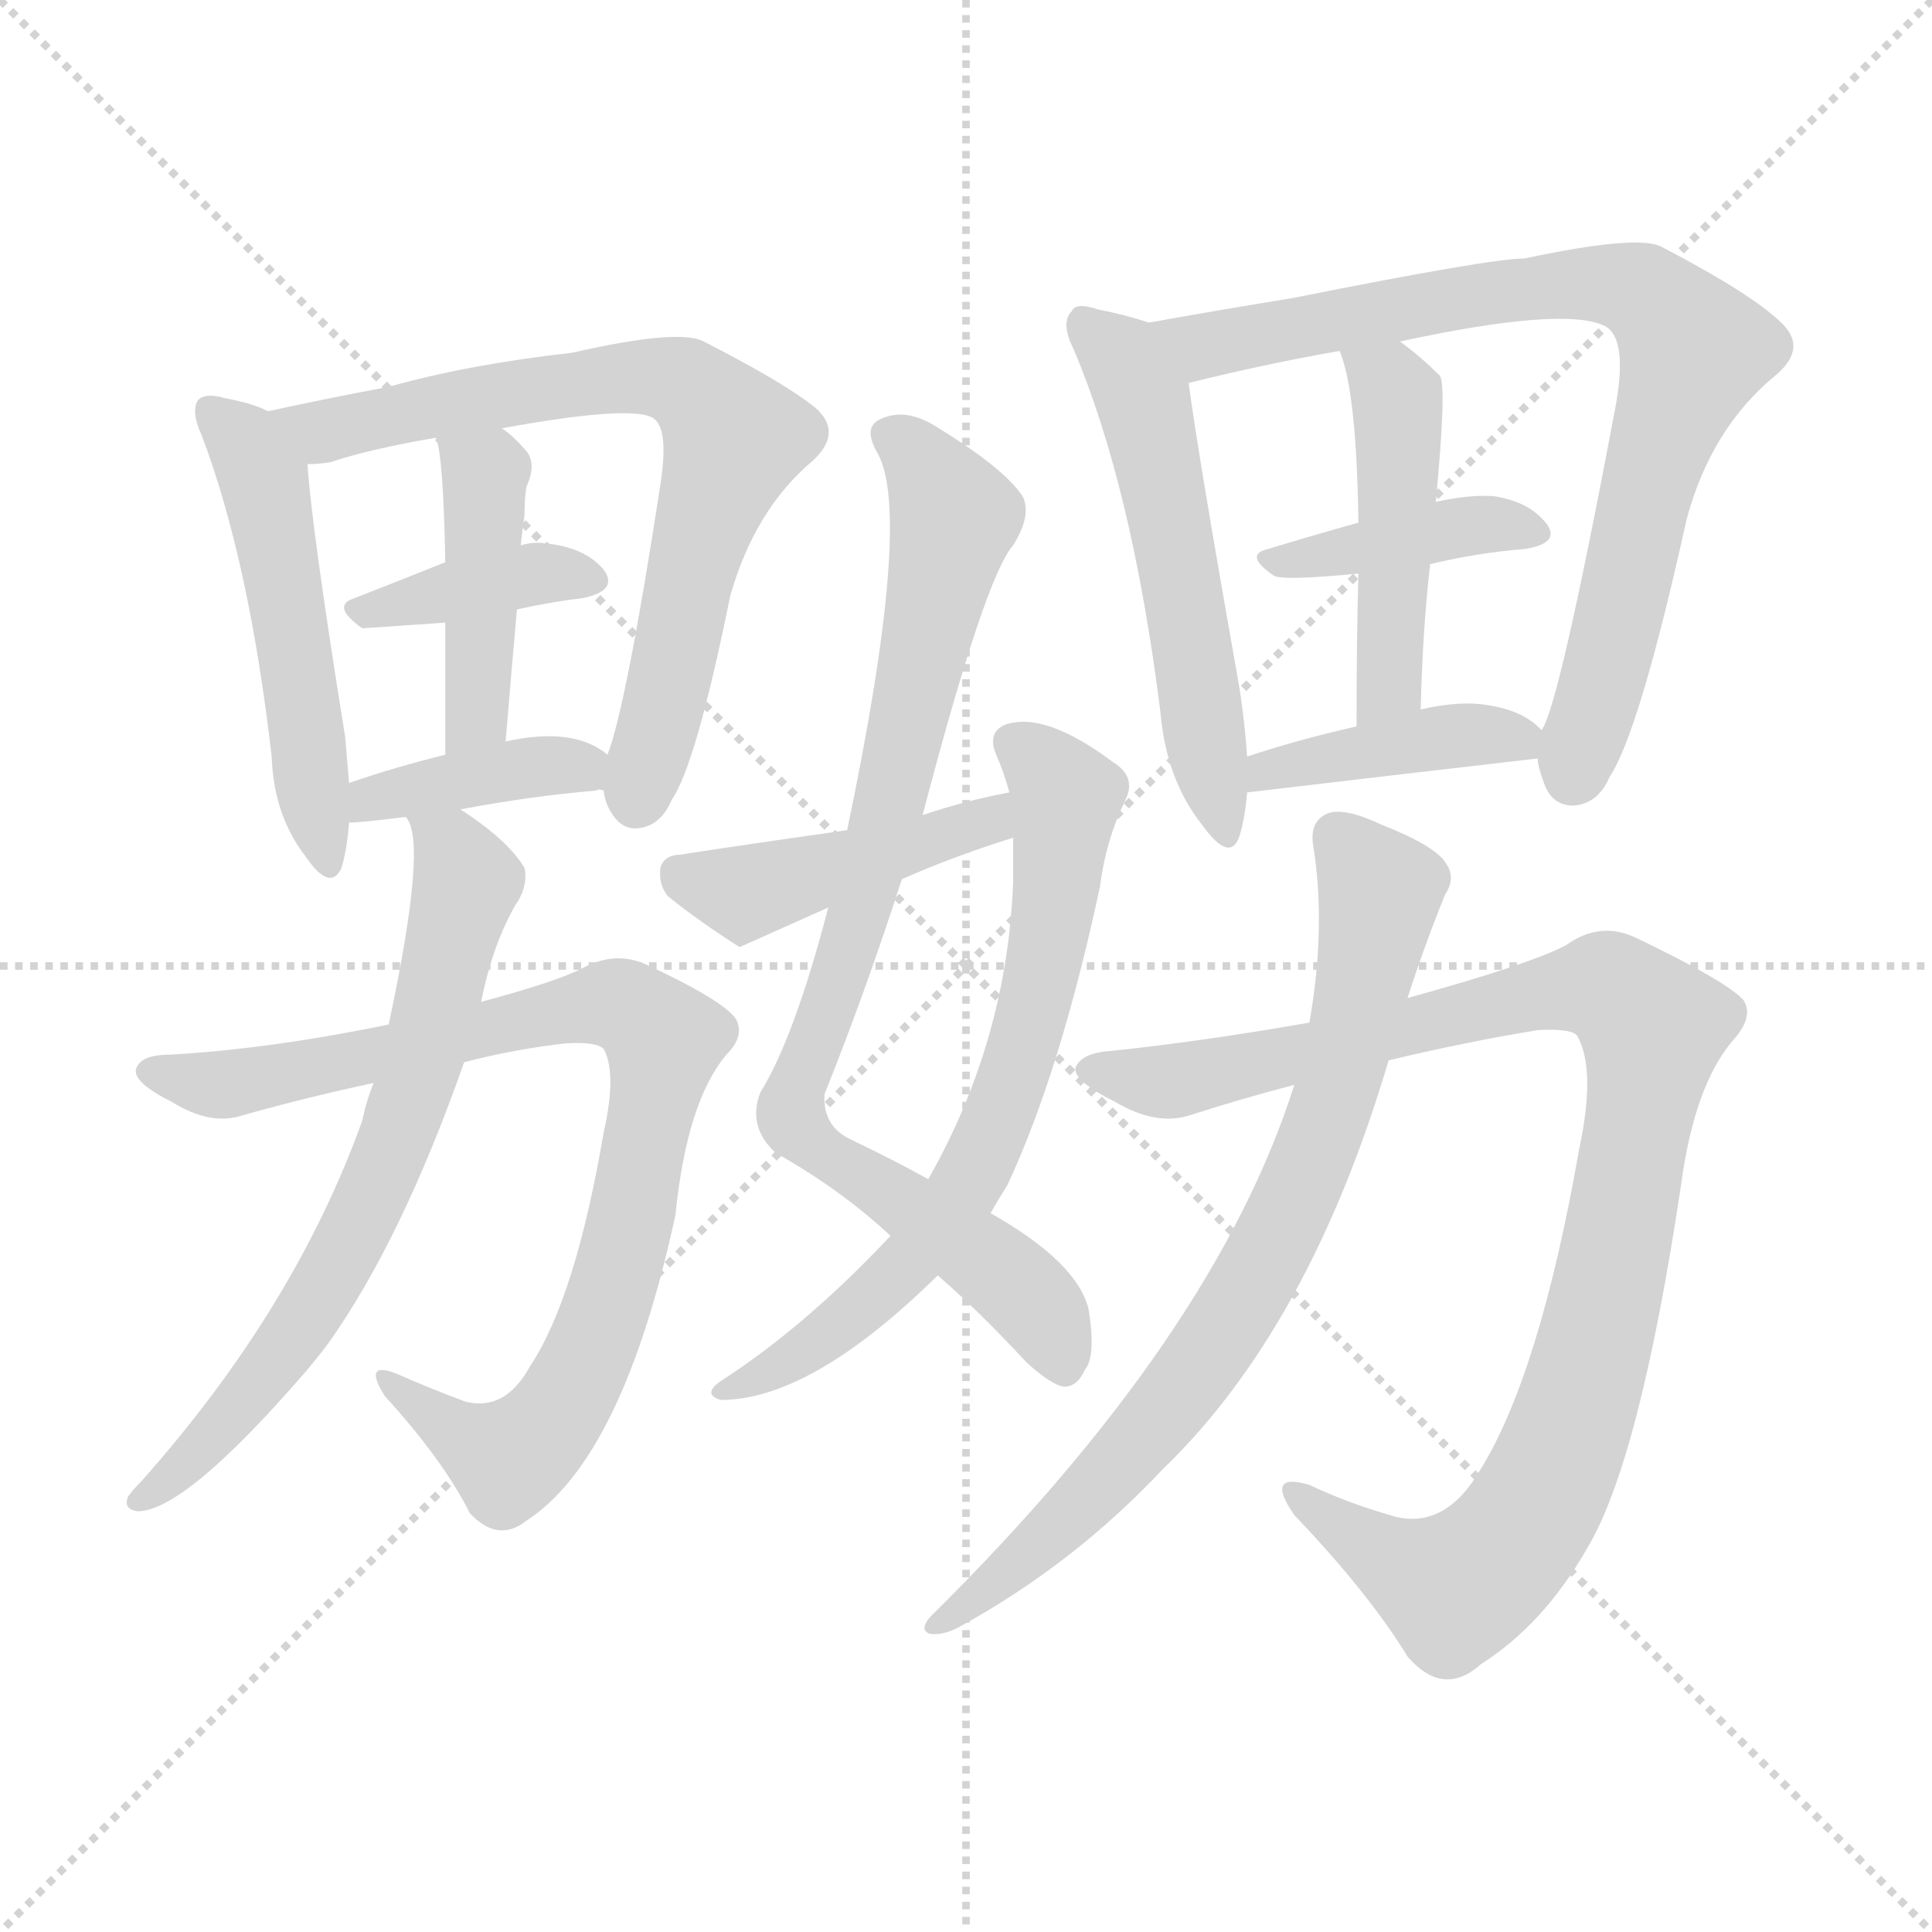 <svg version="1.1" viewBox="0 0 1024 1024" xmlns="http://www.w3.org/2000/svg">
  <g stroke="lightgray" stroke-dasharray="1,1" stroke-width="1" transform="scale(4, 4)">
    <line x1="0" y1="0" x2="256" y2="256"></line>
    <line x1="256" y1="0" x2="0" y2="256"></line>
    <line x1="128" y1="0" x2="128" y2="256"></line>
    <line x1="0" y1="128" x2="256" y2="128"></line>
  </g>
<g transform="scale(1, -1) translate(0, -900)">
   <style type="text/css">
    @keyframes keyframes0 {
      from {
       stroke: blue;
       stroke-dashoffset: 507;
       stroke-width: 128;
       }
       62% {
       animation-timing-function: step-end;
       stroke: blue;
       stroke-dashoffset: 0;
       stroke-width: 128;
       }
       to {
       stroke: black;
       stroke-width: 1024;
       }
       }
       #make-me-a-hanzi-animation-0 {
         animation: keyframes0 0.663s both;
         animation-delay: 0s;
         animation-timing-function: linear;
       }
    @keyframes keyframes1 {
      from {
       stroke: blue;
       stroke-dashoffset: 712;
       stroke-width: 128;
       }
       70% {
       animation-timing-function: step-end;
       stroke: blue;
       stroke-dashoffset: 0;
       stroke-width: 128;
       }
       to {
       stroke: black;
       stroke-width: 1024;
       }
       }
       #make-me-a-hanzi-animation-1 {
         animation: keyframes1 0.829s both;
         animation-delay: 0.663s;
         animation-timing-function: linear;
       }
    @keyframes keyframes2 {
      from {
       stroke: blue;
       stroke-dashoffset: 380;
       stroke-width: 128;
       }
       55% {
       animation-timing-function: step-end;
       stroke: blue;
       stroke-dashoffset: 0;
       stroke-width: 128;
       }
       to {
       stroke: black;
       stroke-width: 1024;
       }
       }
       #make-me-a-hanzi-animation-2 {
         animation: keyframes2 0.559s both;
         animation-delay: 1.492s;
         animation-timing-function: linear;
       }
    @keyframes keyframes3 {
      from {
       stroke: blue;
       stroke-dashoffset: 428;
       stroke-width: 128;
       }
       58% {
       animation-timing-function: step-end;
       stroke: blue;
       stroke-dashoffset: 0;
       stroke-width: 128;
       }
       to {
       stroke: black;
       stroke-width: 1024;
       }
       }
       #make-me-a-hanzi-animation-3 {
         animation: keyframes3 0.598s both;
         animation-delay: 2.051s;
         animation-timing-function: linear;
       }
    @keyframes keyframes4 {
      from {
       stroke: blue;
       stroke-dashoffset: 392;
       stroke-width: 128;
       }
       56% {
       animation-timing-function: step-end;
       stroke: blue;
       stroke-dashoffset: 0;
       stroke-width: 128;
       }
       to {
       stroke: black;
       stroke-width: 1024;
       }
       }
       #make-me-a-hanzi-animation-4 {
         animation: keyframes4 0.569s both;
         animation-delay: 2.65s;
         animation-timing-function: linear;
       }
    @keyframes keyframes5 {
      from {
       stroke: blue;
       stroke-dashoffset: 849;
       stroke-width: 128;
       }
       73% {
       animation-timing-function: step-end;
       stroke: blue;
       stroke-dashoffset: 0;
       stroke-width: 128;
       }
       to {
       stroke: black;
       stroke-width: 1024;
       }
       }
       #make-me-a-hanzi-animation-5 {
         animation: keyframes5 0.941s both;
         animation-delay: 3.219s;
         animation-timing-function: linear;
       }
    @keyframes keyframes6 {
      from {
       stroke: blue;
       stroke-dashoffset: 677;
       stroke-width: 128;
       }
       69% {
       animation-timing-function: step-end;
       stroke: blue;
       stroke-dashoffset: 0;
       stroke-width: 128;
       }
       to {
       stroke: black;
       stroke-width: 1024;
       }
       }
       #make-me-a-hanzi-animation-6 {
         animation: keyframes6 0.801s both;
         animation-delay: 4.16s;
         animation-timing-function: linear;
       }
    @keyframes keyframes7 {
      from {
       stroke: blue;
       stroke-dashoffset: 841;
       stroke-width: 128;
       }
       73% {
       animation-timing-function: step-end;
       stroke: blue;
       stroke-dashoffset: 0;
       stroke-width: 128;
       }
       to {
       stroke: black;
       stroke-width: 1024;
       }
       }
       #make-me-a-hanzi-animation-7 {
         animation: keyframes7 0.934s both;
         animation-delay: 4.96s;
         animation-timing-function: linear;
       }
    @keyframes keyframes8 {
      from {
       stroke: blue;
       stroke-dashoffset: 678;
       stroke-width: 128;
       }
       69% {
       animation-timing-function: step-end;
       stroke: blue;
       stroke-dashoffset: 0;
       stroke-width: 128;
       }
       to {
       stroke: black;
       stroke-width: 1024;
       }
       }
       #make-me-a-hanzi-animation-8 {
         animation: keyframes8 0.802s both;
         animation-delay: 5.895s;
         animation-timing-function: linear;
       }
    @keyframes keyframes9 {
      from {
       stroke: blue;
       stroke-dashoffset: 434;
       stroke-width: 128;
       }
       59% {
       animation-timing-function: step-end;
       stroke: blue;
       stroke-dashoffset: 0;
       stroke-width: 128;
       }
       to {
       stroke: black;
       stroke-width: 1024;
       }
       }
       #make-me-a-hanzi-animation-9 {
         animation: keyframes9 0.603s both;
         animation-delay: 6.697s;
         animation-timing-function: linear;
       }
    @keyframes keyframes10 {
      from {
       stroke: blue;
       stroke-dashoffset: 538;
       stroke-width: 128;
       }
       64% {
       animation-timing-function: step-end;
       stroke: blue;
       stroke-dashoffset: 0;
       stroke-width: 128;
       }
       to {
       stroke: black;
       stroke-width: 1024;
       }
       }
       #make-me-a-hanzi-animation-10 {
         animation: keyframes10 0.688s both;
         animation-delay: 7.3s;
         animation-timing-function: linear;
       }
    @keyframes keyframes11 {
      from {
       stroke: blue;
       stroke-dashoffset: 789;
       stroke-width: 128;
       }
       72% {
       animation-timing-function: step-end;
       stroke: blue;
       stroke-dashoffset: 0;
       stroke-width: 128;
       }
       to {
       stroke: black;
       stroke-width: 1024;
       }
       }
       #make-me-a-hanzi-animation-11 {
         animation: keyframes11 0.892s both;
         animation-delay: 7.988s;
         animation-timing-function: linear;
       }
    @keyframes keyframes12 {
      from {
       stroke: blue;
       stroke-dashoffset: 391;
       stroke-width: 128;
       }
       56% {
       animation-timing-function: step-end;
       stroke: blue;
       stroke-dashoffset: 0;
       stroke-width: 128;
       }
       to {
       stroke: black;
       stroke-width: 1024;
       }
       }
       #make-me-a-hanzi-animation-12 {
         animation: keyframes12 0.568s both;
         animation-delay: 8.88s;
         animation-timing-function: linear;
       }
    @keyframes keyframes13 {
      from {
       stroke: blue;
       stroke-dashoffset: 460;
       stroke-width: 128;
       }
       60% {
       animation-timing-function: step-end;
       stroke: blue;
       stroke-dashoffset: 0;
       stroke-width: 128;
       }
       to {
       stroke: black;
       stroke-width: 1024;
       }
       }
       #make-me-a-hanzi-animation-13 {
         animation: keyframes13 0.624s both;
         animation-delay: 9.448s;
         animation-timing-function: linear;
       }
    @keyframes keyframes14 {
      from {
       stroke: blue;
       stroke-dashoffset: 400;
       stroke-width: 128;
       }
       57% {
       animation-timing-function: step-end;
       stroke: blue;
       stroke-dashoffset: 0;
       stroke-width: 128;
       }
       to {
       stroke: black;
       stroke-width: 1024;
       }
       }
       #make-me-a-hanzi-animation-14 {
         animation: keyframes14 0.576s both;
         animation-delay: 10.072s;
         animation-timing-function: linear;
       }
    @keyframes keyframes15 {
      from {
       stroke: blue;
       stroke-dashoffset: 987;
       stroke-width: 128;
       }
       76% {
       animation-timing-function: step-end;
       stroke: blue;
       stroke-dashoffset: 0;
       stroke-width: 128;
       }
       to {
       stroke: black;
       stroke-width: 1024;
       }
       }
       #make-me-a-hanzi-animation-15 {
         animation: keyframes15 1.053s both;
         animation-delay: 10.648s;
         animation-timing-function: linear;
       }
    @keyframes keyframes16 {
      from {
       stroke: blue;
       stroke-dashoffset: 760;
       stroke-width: 128;
       }
       71% {
       animation-timing-function: step-end;
       stroke: blue;
       stroke-dashoffset: 0;
       stroke-width: 128;
       }
       to {
       stroke: black;
       stroke-width: 1024;
       }
       }
       #make-me-a-hanzi-animation-16 {
         animation: keyframes16 0.868s both;
         animation-delay: 11.701s;
         animation-timing-function: linear;
       }
</style>
<path d="M 142.0 682.0 Q 135.0 686.0 119.0 689.0 Q 109.0 692.0 105.0 688.0 Q 101.0 682.0 107.0 669.0 Q 132.0 603.0 144.0 499.0 Q 145.0 468.0 162.0 446.0 Q 175.0 427.0 181.0 440.0 Q 184.0 450.0 185.0 464.0 L 185.0 485.0 Q 184.0 497.0 183.0 509.0 Q 165.0 621.0 163.0 654.0 C 161.0 674.0 161.0 674.0 142.0 682.0 Z" fill="lightgray"></path> 
<path d="M 320.0 481.0 Q 320.0 478.0 322.0 473.0 Q 328.0 460.0 338.0 461.0 Q 350.0 462.0 356.0 476.0 Q 369.0 495.0 387.0 584.0 Q 400.0 630.0 431.0 656.0 Q 447.0 671.0 432.0 684.0 Q 416.0 697.0 373.0 719.0 Q 360.0 726.0 303.0 713.0 Q 249.0 707.0 206.0 695.0 Q 169.0 688.0 142.0 682.0 C 113.0 676.0 133.0 650.0 163.0 654.0 Q 169.0 654.0 175.0 655.0 Q 196.0 662.0 231.0 668.0 L 266.0 673.0 Q 332.0 685.0 345.0 679.0 Q 355.0 675.0 350.0 643.0 Q 332.0 526.0 322.0 500.0 L 320.0 481.0 Z" fill="lightgray"></path> 
<path d="M 236.0 602.0 Q 211.0 592.0 188.0 583.0 Q 175.0 579.0 192.0 567.0 Q 193.0 567.0 236.0 570.0 L 274.0 577.0 Q 292.0 581.0 309.0 583.0 Q 328.0 587.0 320.0 598.0 Q 310.0 610.0 289.0 612.0 Q 283.0 613.0 276.0 611.0 L 236.0 602.0 Z" fill="lightgray"></path> 
<path d="M 231.0 668.0 Q 235.0 659.0 236.0 602.0 L 236.0 570.0 Q 236.0 542.0 236.0 500.0 C 236.0 470.0 266.0 477.0 268.0 507.0 Q 271.0 544.0 274.0 577.0 L 276.0 611.0 Q 277.0 620.0 278.0 627.0 Q 278.0 636.0 279.0 642.0 Q 285.0 655.0 278.0 662.0 Q 272.0 669.0 266.0 673.0 C 242.0 691.0 223.0 697.0 231.0 668.0 Z" fill="lightgray"></path> 
<path d="M 244.0 471.0 Q 281.0 478.0 316.0 481.0 Q 317.0 482.0 320.0 481.0 C 347.0 481.0 346.0 482.0 322.0 500.0 Q 304.0 515.0 268.0 507.0 L 236.0 500.0 Q 208.0 493.0 185.0 485.0 C 157.0 475.0 155.0 462.0 185.0 464.0 Q 191.0 464.0 215.0 467.0 L 244.0 471.0 Z" fill="lightgray"></path> 
<path d="M 206.0 357.0 Q 143.0 344.0 90.0 341.0 Q 74.0 341.0 72.0 333.0 Q 71.0 326.0 91.0 316.0 Q 112.0 303.0 129.0 309.0 Q 165.0 319.0 198.0 326.0 L 246.0 337.0 Q 273.0 344.0 300.0 347.0 Q 316.0 348.0 320.0 344.0 Q 327.0 331.0 320.0 300.0 Q 305.0 212.0 281.0 176.0 Q 268.0 152.0 247.0 157.0 Q 228.0 164.0 210.0 172.0 Q 192.0 179.0 204.0 160.0 Q 235.0 126.0 249.0 98.0 Q 264.0 82.0 279.0 94.0 Q 330.0 127.0 358.0 256.0 Q 364.0 316.0 385.0 341.0 Q 395.0 351.0 390.0 360.0 Q 383.0 370.0 342.0 389.0 Q 326.0 396.0 309.0 387.0 Q 296.0 380.0 255.0 369.0 L 206.0 357.0 Z" fill="lightgray"></path> 
<path d="M 198.0 326.0 Q 194.0 316.0 192.0 306.0 Q 156.0 206.0 75.0 115.0 Q 71.0 111.0 68.0 107.0 Q 65.0 100.0 73.0 99.0 Q 98.0 99.0 162.0 173.0 Q 168.0 180.0 174.0 188.0 Q 213.0 243.0 246.0 337.0 L 255.0 369.0 Q 261.0 399.0 273.0 420.0 Q 280.0 430.0 278.0 440.0 Q 269.0 455.0 244.0 471.0 C 219.0 488.0 206.0 496.0 215.0 467.0 Q 227.0 455.0 206.0 357.0 L 198.0 326.0 Z" fill="lightgray"></path> 
<path d="M 489.0 468.0 Q 522.0 594.0 537.0 611.0 Q 547.0 627.0 542.0 637.0 Q 532.0 652.0 496.0 674.0 Q 480.0 684.0 467.0 678.0 Q 457.0 674.0 465.0 660.0 Q 484.0 627.0 449.0 460.0 L 439.0 419.0 Q 421.0 350.0 403.0 321.0 Q 396.0 303.0 411.0 289.0 Q 445.0 270.0 472.0 245.0 L 497.0 224.0 Q 518.0 206.0 544.0 178.0 Q 557.0 166.0 564.0 165.0 Q 571.0 165.0 575.0 174.0 Q 581.0 181.0 577.0 206.0 Q 571.0 231.0 525.0 257.0 L 492.0 275.0 Q 474.0 285.0 451.0 296.0 Q 436.0 303.0 437.0 320.0 Q 459.0 375.0 478.0 434.0 L 489.0 468.0 Z" fill="lightgray"></path> 
<path d="M 472.0 245.0 Q 427.0 197.0 382.0 168.0 Q 372.0 161.0 382.0 158.0 Q 430.0 158.0 497.0 224.0 L 525.0 257.0 Q 529.0 264.0 534.0 272.0 Q 562.0 332.0 583.0 430.0 Q 586.0 454.0 596.0 475.0 Q 603.0 488.0 590.0 496.0 Q 554.0 523.0 533.0 516.0 Q 523.0 512.0 528.0 500.0 Q 532.0 491.0 535.0 480.0 L 537.0 456.0 Q 537.0 446.0 537.0 433.0 Q 534.0 349.0 492.0 275.0 L 472.0 245.0 Z" fill="lightgray"></path> 
<path d="M 449.0 460.0 Q 365.0 448.0 361.0 447.0 Q 352.0 447.0 350.0 440.0 Q 349.0 431.0 354.0 425.0 Q 370.0 412.0 392.0 398.0 L 439.0 419.0 L 478.0 434.0 Q 505.0 446.0 537.0 456.0 C 566.0 465.0 564.0 486.0 535.0 480.0 Q 513.0 476.0 489.0 468.0 L 449.0 460.0 Z" fill="lightgray"></path> 
<path d="M 609.0 729.0 Q 597.0 733.0 582.0 736.0 Q 570.0 740.0 568.0 735.0 Q 562.0 729.0 569.0 715.0 Q 600.0 642.0 615.0 523.0 Q 618.0 487.0 637.0 463.0 Q 652.0 442.0 657.0 457.0 Q 660.0 467.0 661.0 480.0 L 661.0 499.0 Q 660.0 515.0 657.0 535.0 Q 635.0 659.0 630.0 697.0 C 626.0 724.0 626.0 724.0 609.0 729.0 Z" fill="lightgray"></path> 
<path d="M 815.0 498.0 Q 815.0 494.0 818.0 486.0 Q 822.0 473.0 834.0 473.0 Q 847.0 474.0 853.0 488.0 Q 869.0 512.0 894.0 625.0 Q 907.0 673.0 941.0 701.0 Q 959.0 716.0 943.0 730.0 Q 927.0 745.0 881.0 769.0 Q 869.0 776.0 808.0 763.0 Q 790.0 763.0 685.0 742.0 Q 642.0 735.0 609.0 729.0 C 579.0 724.0 601.0 690.0 630.0 697.0 Q 670.0 707.0 710.0 714.0 L 742.0 719.0 Q 830.0 738.0 851.0 727.0 Q 863.0 720.0 856.0 683.0 Q 826.0 524.0 817.0 513.0 C 813.0 504.0 813.0 504.0 815.0 498.0 Z" fill="lightgray"></path> 
<path d="M 720.0 623.0 Q 695.0 616.0 672.0 609.0 Q 659.0 606.0 675.0 595.0 Q 679.0 592.0 720.0 596.0 L 758.0 601.0 Q 783.0 607.0 808.0 609.0 Q 827.0 612.0 820.0 622.0 Q 811.0 634.0 792.0 637.0 Q 779.0 638.0 761.0 634.0 L 720.0 623.0 Z" fill="lightgray"></path> 
<path d="M 710.0 714.0 Q 719.0 693.0 720.0 623.0 L 720.0 596.0 Q 719.0 563.0 719.0 515.0 C 719.0 485.0 752.0 494.0 753.0 524.0 Q 754.0 566.0 758.0 601.0 L 761.0 634.0 Q 767.0 697.0 763.0 701.0 Q 753.0 711.0 742.0 719.0 C 718.0 737.0 700.0 742.0 710.0 714.0 Z" fill="lightgray"></path> 
<path d="M 661.0 480.0 Q 737.0 489.0 815.0 498.0 C 831.0 500.0 831.0 500.0 817.0 513.0 Q 808.0 523.0 790.0 526.0 Q 775.0 529.0 753.0 524.0 L 719.0 515.0 Q 688.0 508.0 661.0 499.0 C 632.0 490.0 631.0 476.0 661.0 480.0 Z" fill="lightgray"></path> 
<path d="M 694.0 358.0 Q 637.0 348.0 589.0 343.0 Q 573.0 342.0 570.0 334.0 Q 569.0 327.0 591.0 316.0 Q 613.0 303.0 631.0 309.0 Q 659.0 318.0 686.0 325.0 L 736.0 338.0 Q 778.0 348.0 815.0 354.0 Q 833.0 355.0 836.0 351.0 Q 846.0 333.0 837.0 291.0 Q 816.0 171.0 784.0 120.0 Q 766.0 90.0 740.0 96.0 Q 715.0 103.0 694.0 113.0 Q 670.0 120.0 686.0 97.0 Q 726.0 55.0 746.0 22.0 Q 765.0 0.0 785.0 18.0 Q 818.0 39.0 841.0 79.0 Q 869.0 125.0 891.0 272.0 Q 898.0 324.0 918.0 348.0 Q 930.0 361.0 924.0 370.0 Q 915.0 380.0 867.0 403.0 Q 848.0 412.0 830.0 399.0 Q 811.0 389.0 746.0 371.0 L 694.0 358.0 Z" fill="lightgray"></path> 
<path d="M 686.0 325.0 Q 644.0 192.0 493.0 43.0 Q 487.0 36.0 493.0 34.0 Q 500.0 33.0 509.0 38.0 Q 569.0 71.0 616.0 121.0 Q 694.0 196.0 736.0 338.0 L 746.0 371.0 Q 755.0 399.0 766.0 426.0 Q 772.0 435.0 766.0 443.0 Q 760.0 452.0 732.0 463.0 Q 713.0 472.0 704.0 469.0 Q 694.0 465.0 696.0 452.0 Q 703.0 409.0 694.0 358.0 L 686.0 325.0 Z" fill="lightgray"></path> 
      <clipPath id="make-me-a-hanzi-clip-0">
      <path d="M 142.0 682.0 Q 135.0 686.0 119.0 689.0 Q 109.0 692.0 105.0 688.0 Q 101.0 682.0 107.0 669.0 Q 132.0 603.0 144.0 499.0 Q 145.0 468.0 162.0 446.0 Q 175.0 427.0 181.0 440.0 Q 184.0 450.0 185.0 464.0 L 185.0 485.0 Q 184.0 497.0 183.0 509.0 Q 165.0 621.0 163.0 654.0 C 161.0 674.0 161.0 674.0 142.0 682.0 Z" fill="lightgray"></path>
      </clipPath>
      <path clip-path="url(#make-me-a-hanzi-clip-0)" d="M 112.0 683.0 L 130.0 666.0 L 140.0 646.0 L 172.0 445.0 " fill="none" id="make-me-a-hanzi-animation-0" stroke-dasharray="379 758" stroke-linecap="round"></path>

      <clipPath id="make-me-a-hanzi-clip-1">
      <path d="M 320.0 481.0 Q 320.0 478.0 322.0 473.0 Q 328.0 460.0 338.0 461.0 Q 350.0 462.0 356.0 476.0 Q 369.0 495.0 387.0 584.0 Q 400.0 630.0 431.0 656.0 Q 447.0 671.0 432.0 684.0 Q 416.0 697.0 373.0 719.0 Q 360.0 726.0 303.0 713.0 Q 249.0 707.0 206.0 695.0 Q 169.0 688.0 142.0 682.0 C 113.0 676.0 133.0 650.0 163.0 654.0 Q 169.0 654.0 175.0 655.0 Q 196.0 662.0 231.0 668.0 L 266.0 673.0 Q 332.0 685.0 345.0 679.0 Q 355.0 675.0 350.0 643.0 Q 332.0 526.0 322.0 500.0 L 320.0 481.0 Z" fill="lightgray"></path>
      </clipPath>
      <path clip-path="url(#make-me-a-hanzi-clip-1)" d="M 148.0 680.0 L 171.0 671.0 L 336.0 701.0 L 363.0 696.0 L 381.0 680.0 L 389.0 665.0 L 368.0 606.0 L 338.0 477.0 " fill="none" id="make-me-a-hanzi-animation-1" stroke-dasharray="584 1168" stroke-linecap="round"></path>

      <clipPath id="make-me-a-hanzi-clip-2">
      <path d="M 236.0 602.0 Q 211.0 592.0 188.0 583.0 Q 175.0 579.0 192.0 567.0 Q 193.0 567.0 236.0 570.0 L 274.0 577.0 Q 292.0 581.0 309.0 583.0 Q 328.0 587.0 320.0 598.0 Q 310.0 610.0 289.0 612.0 Q 283.0 613.0 276.0 611.0 L 236.0 602.0 Z" fill="lightgray"></path>
      </clipPath>
      <path clip-path="url(#make-me-a-hanzi-clip-2)" d="M 191.0 575.0 L 284.0 596.0 L 312.0 592.0 " fill="none" id="make-me-a-hanzi-animation-2" stroke-dasharray="252 504" stroke-linecap="round"></path>

      <clipPath id="make-me-a-hanzi-clip-3">
      <path d="M 231.0 668.0 Q 235.0 659.0 236.0 602.0 L 236.0 570.0 Q 236.0 542.0 236.0 500.0 C 236.0 470.0 266.0 477.0 268.0 507.0 Q 271.0 544.0 274.0 577.0 L 276.0 611.0 Q 277.0 620.0 278.0 627.0 Q 278.0 636.0 279.0 642.0 Q 285.0 655.0 278.0 662.0 Q 272.0 669.0 266.0 673.0 C 242.0 691.0 223.0 697.0 231.0 668.0 Z" fill="lightgray"></path>
      </clipPath>
      <path clip-path="url(#make-me-a-hanzi-clip-3)" d="M 237.0 667.0 L 257.0 648.0 L 254.0 530.0 L 240.0 508.0 " fill="none" id="make-me-a-hanzi-animation-3" stroke-dasharray="300 600" stroke-linecap="round"></path>

      <clipPath id="make-me-a-hanzi-clip-4">
      <path d="M 244.0 471.0 Q 281.0 478.0 316.0 481.0 Q 317.0 482.0 320.0 481.0 C 347.0 481.0 346.0 482.0 322.0 500.0 Q 304.0 515.0 268.0 507.0 L 236.0 500.0 Q 208.0 493.0 185.0 485.0 C 157.0 475.0 155.0 462.0 185.0 464.0 Q 191.0 464.0 215.0 467.0 L 244.0 471.0 Z" fill="lightgray"></path>
      </clipPath>
      <path clip-path="url(#make-me-a-hanzi-clip-4)" d="M 190.0 469.0 L 197.0 477.0 L 278.0 493.0 L 302.0 495.0 L 318.0 486.0 " fill="none" id="make-me-a-hanzi-animation-4" stroke-dasharray="264 528" stroke-linecap="round"></path>

      <clipPath id="make-me-a-hanzi-clip-5">
      <path d="M 206.0 357.0 Q 143.0 344.0 90.0 341.0 Q 74.0 341.0 72.0 333.0 Q 71.0 326.0 91.0 316.0 Q 112.0 303.0 129.0 309.0 Q 165.0 319.0 198.0 326.0 L 246.0 337.0 Q 273.0 344.0 300.0 347.0 Q 316.0 348.0 320.0 344.0 Q 327.0 331.0 320.0 300.0 Q 305.0 212.0 281.0 176.0 Q 268.0 152.0 247.0 157.0 Q 228.0 164.0 210.0 172.0 Q 192.0 179.0 204.0 160.0 Q 235.0 126.0 249.0 98.0 Q 264.0 82.0 279.0 94.0 Q 330.0 127.0 358.0 256.0 Q 364.0 316.0 385.0 341.0 Q 395.0 351.0 390.0 360.0 Q 383.0 370.0 342.0 389.0 Q 326.0 396.0 309.0 387.0 Q 296.0 380.0 255.0 369.0 L 206.0 357.0 Z" fill="lightgray"></path>
      </clipPath>
      <path clip-path="url(#make-me-a-hanzi-clip-5)" d="M 79.0 332.0 L 120.0 325.0 L 301.0 365.0 L 325.0 368.0 L 340.0 362.0 L 351.0 339.0 L 329.0 231.0 L 292.0 146.0 L 270.0 127.0 L 245.0 138.0 L 213.0 163.0 " fill="none" id="make-me-a-hanzi-animation-5" stroke-dasharray="721 1442" stroke-linecap="round"></path>

      <clipPath id="make-me-a-hanzi-clip-6">
      <path d="M 198.0 326.0 Q 194.0 316.0 192.0 306.0 Q 156.0 206.0 75.0 115.0 Q 71.0 111.0 68.0 107.0 Q 65.0 100.0 73.0 99.0 Q 98.0 99.0 162.0 173.0 Q 168.0 180.0 174.0 188.0 Q 213.0 243.0 246.0 337.0 L 255.0 369.0 Q 261.0 399.0 273.0 420.0 Q 280.0 430.0 278.0 440.0 Q 269.0 455.0 244.0 471.0 C 219.0 488.0 206.0 496.0 215.0 467.0 Q 227.0 455.0 206.0 357.0 L 198.0 326.0 Z" fill="lightgray"></path>
      </clipPath>
      <path clip-path="url(#make-me-a-hanzi-clip-6)" d="M 222.0 468.0 L 247.0 433.0 L 226.0 346.0 L 201.0 274.0 L 144.0 174.0 L 96.0 121.0 L 75.0 106.0 " fill="none" id="make-me-a-hanzi-animation-6" stroke-dasharray="549 1098" stroke-linecap="round"></path>

      <clipPath id="make-me-a-hanzi-clip-7">
      <path d="M 489.0 468.0 Q 522.0 594.0 537.0 611.0 Q 547.0 627.0 542.0 637.0 Q 532.0 652.0 496.0 674.0 Q 480.0 684.0 467.0 678.0 Q 457.0 674.0 465.0 660.0 Q 484.0 627.0 449.0 460.0 L 439.0 419.0 Q 421.0 350.0 403.0 321.0 Q 396.0 303.0 411.0 289.0 Q 445.0 270.0 472.0 245.0 L 497.0 224.0 Q 518.0 206.0 544.0 178.0 Q 557.0 166.0 564.0 165.0 Q 571.0 165.0 575.0 174.0 Q 581.0 181.0 577.0 206.0 Q 571.0 231.0 525.0 257.0 L 492.0 275.0 Q 474.0 285.0 451.0 296.0 Q 436.0 303.0 437.0 320.0 Q 459.0 375.0 478.0 434.0 L 489.0 468.0 Z" fill="lightgray"></path>
      </clipPath>
      <path clip-path="url(#make-me-a-hanzi-clip-7)" d="M 472.0 668.0 L 493.0 651.0 L 506.0 626.0 L 475.0 485.0 L 420.0 317.0 L 421.0 305.0 L 536.0 221.0 L 557.0 196.0 L 564.0 176.0 " fill="none" id="make-me-a-hanzi-animation-7" stroke-dasharray="713 1426" stroke-linecap="round"></path>

      <clipPath id="make-me-a-hanzi-clip-8">
      <path d="M 472.0 245.0 Q 427.0 197.0 382.0 168.0 Q 372.0 161.0 382.0 158.0 Q 430.0 158.0 497.0 224.0 L 525.0 257.0 Q 529.0 264.0 534.0 272.0 Q 562.0 332.0 583.0 430.0 Q 586.0 454.0 596.0 475.0 Q 603.0 488.0 590.0 496.0 Q 554.0 523.0 533.0 516.0 Q 523.0 512.0 528.0 500.0 Q 532.0 491.0 535.0 480.0 L 537.0 456.0 Q 537.0 446.0 537.0 433.0 Q 534.0 349.0 492.0 275.0 L 472.0 245.0 Z" fill="lightgray"></path>
      </clipPath>
      <path clip-path="url(#make-me-a-hanzi-clip-8)" d="M 536.0 506.0 L 565.0 476.0 L 554.0 392.0 L 525.0 296.0 L 507.0 263.0 L 466.0 215.0 L 387.0 163.0 " fill="none" id="make-me-a-hanzi-animation-8" stroke-dasharray="550 1100" stroke-linecap="round"></path>

      <clipPath id="make-me-a-hanzi-clip-9">
      <path d="M 449.0 460.0 Q 365.0 448.0 361.0 447.0 Q 352.0 447.0 350.0 440.0 Q 349.0 431.0 354.0 425.0 Q 370.0 412.0 392.0 398.0 L 439.0 419.0 L 478.0 434.0 Q 505.0 446.0 537.0 456.0 C 566.0 465.0 564.0 486.0 535.0 480.0 Q 513.0 476.0 489.0 468.0 L 449.0 460.0 Z" fill="lightgray"></path>
      </clipPath>
      <path clip-path="url(#make-me-a-hanzi-clip-9)" d="M 361.0 435.0 L 400.0 428.0 L 510.0 459.0 L 529.0 473.0 " fill="none" id="make-me-a-hanzi-animation-9" stroke-dasharray="306 612" stroke-linecap="round"></path>

      <clipPath id="make-me-a-hanzi-clip-10">
      <path d="M 609.0 729.0 Q 597.0 733.0 582.0 736.0 Q 570.0 740.0 568.0 735.0 Q 562.0 729.0 569.0 715.0 Q 600.0 642.0 615.0 523.0 Q 618.0 487.0 637.0 463.0 Q 652.0 442.0 657.0 457.0 Q 660.0 467.0 661.0 480.0 L 661.0 499.0 Q 660.0 515.0 657.0 535.0 Q 635.0 659.0 630.0 697.0 C 626.0 724.0 626.0 724.0 609.0 729.0 Z" fill="lightgray"></path>
      </clipPath>
      <path clip-path="url(#make-me-a-hanzi-clip-10)" d="M 576.0 728.0 L 595.0 710.0 L 606.0 689.0 L 647.0 461.0 " fill="none" id="make-me-a-hanzi-animation-10" stroke-dasharray="410 820" stroke-linecap="round"></path>

      <clipPath id="make-me-a-hanzi-clip-11">
      <path d="M 815.0 498.0 Q 815.0 494.0 818.0 486.0 Q 822.0 473.0 834.0 473.0 Q 847.0 474.0 853.0 488.0 Q 869.0 512.0 894.0 625.0 Q 907.0 673.0 941.0 701.0 Q 959.0 716.0 943.0 730.0 Q 927.0 745.0 881.0 769.0 Q 869.0 776.0 808.0 763.0 Q 790.0 763.0 685.0 742.0 Q 642.0 735.0 609.0 729.0 C 579.0 724.0 601.0 690.0 630.0 697.0 Q 670.0 707.0 710.0 714.0 L 742.0 719.0 Q 830.0 738.0 851.0 727.0 Q 863.0 720.0 856.0 683.0 Q 826.0 524.0 817.0 513.0 C 813.0 504.0 813.0 504.0 815.0 498.0 Z" fill="lightgray"></path>
      </clipPath>
      <path clip-path="url(#make-me-a-hanzi-clip-11)" d="M 617.0 726.0 L 638.0 717.0 L 822.0 750.0 L 870.0 745.0 L 889.0 727.0 L 897.0 711.0 L 878.0 664.0 L 834.0 489.0 " fill="none" id="make-me-a-hanzi-animation-11" stroke-dasharray="661 1322" stroke-linecap="round"></path>

      <clipPath id="make-me-a-hanzi-clip-12">
      <path d="M 720.0 623.0 Q 695.0 616.0 672.0 609.0 Q 659.0 606.0 675.0 595.0 Q 679.0 592.0 720.0 596.0 L 758.0 601.0 Q 783.0 607.0 808.0 609.0 Q 827.0 612.0 820.0 622.0 Q 811.0 634.0 792.0 637.0 Q 779.0 638.0 761.0 634.0 L 720.0 623.0 Z" fill="lightgray"></path>
      </clipPath>
      <path clip-path="url(#make-me-a-hanzi-clip-12)" d="M 680.0 603.0 L 772.0 621.0 L 797.0 623.0 L 812.0 617.0 " fill="none" id="make-me-a-hanzi-animation-12" stroke-dasharray="263 526" stroke-linecap="round"></path>

      <clipPath id="make-me-a-hanzi-clip-13">
      <path d="M 710.0 714.0 Q 719.0 693.0 720.0 623.0 L 720.0 596.0 Q 719.0 563.0 719.0 515.0 C 719.0 485.0 752.0 494.0 753.0 524.0 Q 754.0 566.0 758.0 601.0 L 761.0 634.0 Q 767.0 697.0 763.0 701.0 Q 753.0 711.0 742.0 719.0 C 718.0 737.0 700.0 742.0 710.0 714.0 Z" fill="lightgray"></path>
      </clipPath>
      <path clip-path="url(#make-me-a-hanzi-clip-13)" d="M 716.0 711.0 L 736.0 696.0 L 742.0 667.0 L 737.0 549.0 L 733.0 532.0 L 723.0 523.0 " fill="none" id="make-me-a-hanzi-animation-13" stroke-dasharray="332 664" stroke-linecap="round"></path>

      <clipPath id="make-me-a-hanzi-clip-14">
      <path d="M 661.0 480.0 Q 737.0 489.0 815.0 498.0 C 831.0 500.0 831.0 500.0 817.0 513.0 Q 808.0 523.0 790.0 526.0 Q 775.0 529.0 753.0 524.0 L 719.0 515.0 Q 688.0 508.0 661.0 499.0 C 632.0 490.0 631.0 476.0 661.0 480.0 Z" fill="lightgray"></path>
      </clipPath>
      <path clip-path="url(#make-me-a-hanzi-clip-14)" d="M 668.0 485.0 L 672.0 492.0 L 763.0 509.0 L 806.0 507.0 " fill="none" id="make-me-a-hanzi-animation-14" stroke-dasharray="272 544" stroke-linecap="round"></path>

      <clipPath id="make-me-a-hanzi-clip-15">
      <path d="M 694.0 358.0 Q 637.0 348.0 589.0 343.0 Q 573.0 342.0 570.0 334.0 Q 569.0 327.0 591.0 316.0 Q 613.0 303.0 631.0 309.0 Q 659.0 318.0 686.0 325.0 L 736.0 338.0 Q 778.0 348.0 815.0 354.0 Q 833.0 355.0 836.0 351.0 Q 846.0 333.0 837.0 291.0 Q 816.0 171.0 784.0 120.0 Q 766.0 90.0 740.0 96.0 Q 715.0 103.0 694.0 113.0 Q 670.0 120.0 686.0 97.0 Q 726.0 55.0 746.0 22.0 Q 765.0 0.0 785.0 18.0 Q 818.0 39.0 841.0 79.0 Q 869.0 125.0 891.0 272.0 Q 898.0 324.0 918.0 348.0 Q 930.0 361.0 924.0 370.0 Q 915.0 380.0 867.0 403.0 Q 848.0 412.0 830.0 399.0 Q 811.0 389.0 746.0 371.0 L 694.0 358.0 Z" fill="lightgray"></path>
      </clipPath>
      <path clip-path="url(#make-me-a-hanzi-clip-15)" d="M 577.0 333.0 L 622.0 327.0 L 836.0 376.0 L 853.0 376.0 L 874.0 357.0 L 862.0 265.0 L 841.0 172.0 L 820.0 113.0 L 800.0 81.0 L 769.0 59.0 L 687.0 106.0 " fill="none" id="make-me-a-hanzi-animation-15" stroke-dasharray="859 1718" stroke-linecap="round"></path>

      <clipPath id="make-me-a-hanzi-clip-16">
      <path d="M 686.0 325.0 Q 644.0 192.0 493.0 43.0 Q 487.0 36.0 493.0 34.0 Q 500.0 33.0 509.0 38.0 Q 569.0 71.0 616.0 121.0 Q 694.0 196.0 736.0 338.0 L 746.0 371.0 Q 755.0 399.0 766.0 426.0 Q 772.0 435.0 766.0 443.0 Q 760.0 452.0 732.0 463.0 Q 713.0 472.0 704.0 469.0 Q 694.0 465.0 696.0 452.0 Q 703.0 409.0 694.0 358.0 L 686.0 325.0 Z" fill="lightgray"></path>
      </clipPath>
      <path clip-path="url(#make-me-a-hanzi-clip-16)" d="M 709.0 456.0 L 731.0 428.0 L 708.0 319.0 L 677.0 243.0 L 615.0 149.0 L 557.0 87.0 L 496.0 39.0 " fill="none" id="make-me-a-hanzi-animation-16" stroke-dasharray="632 1264" stroke-linecap="round"></path>

</g>
</svg>
